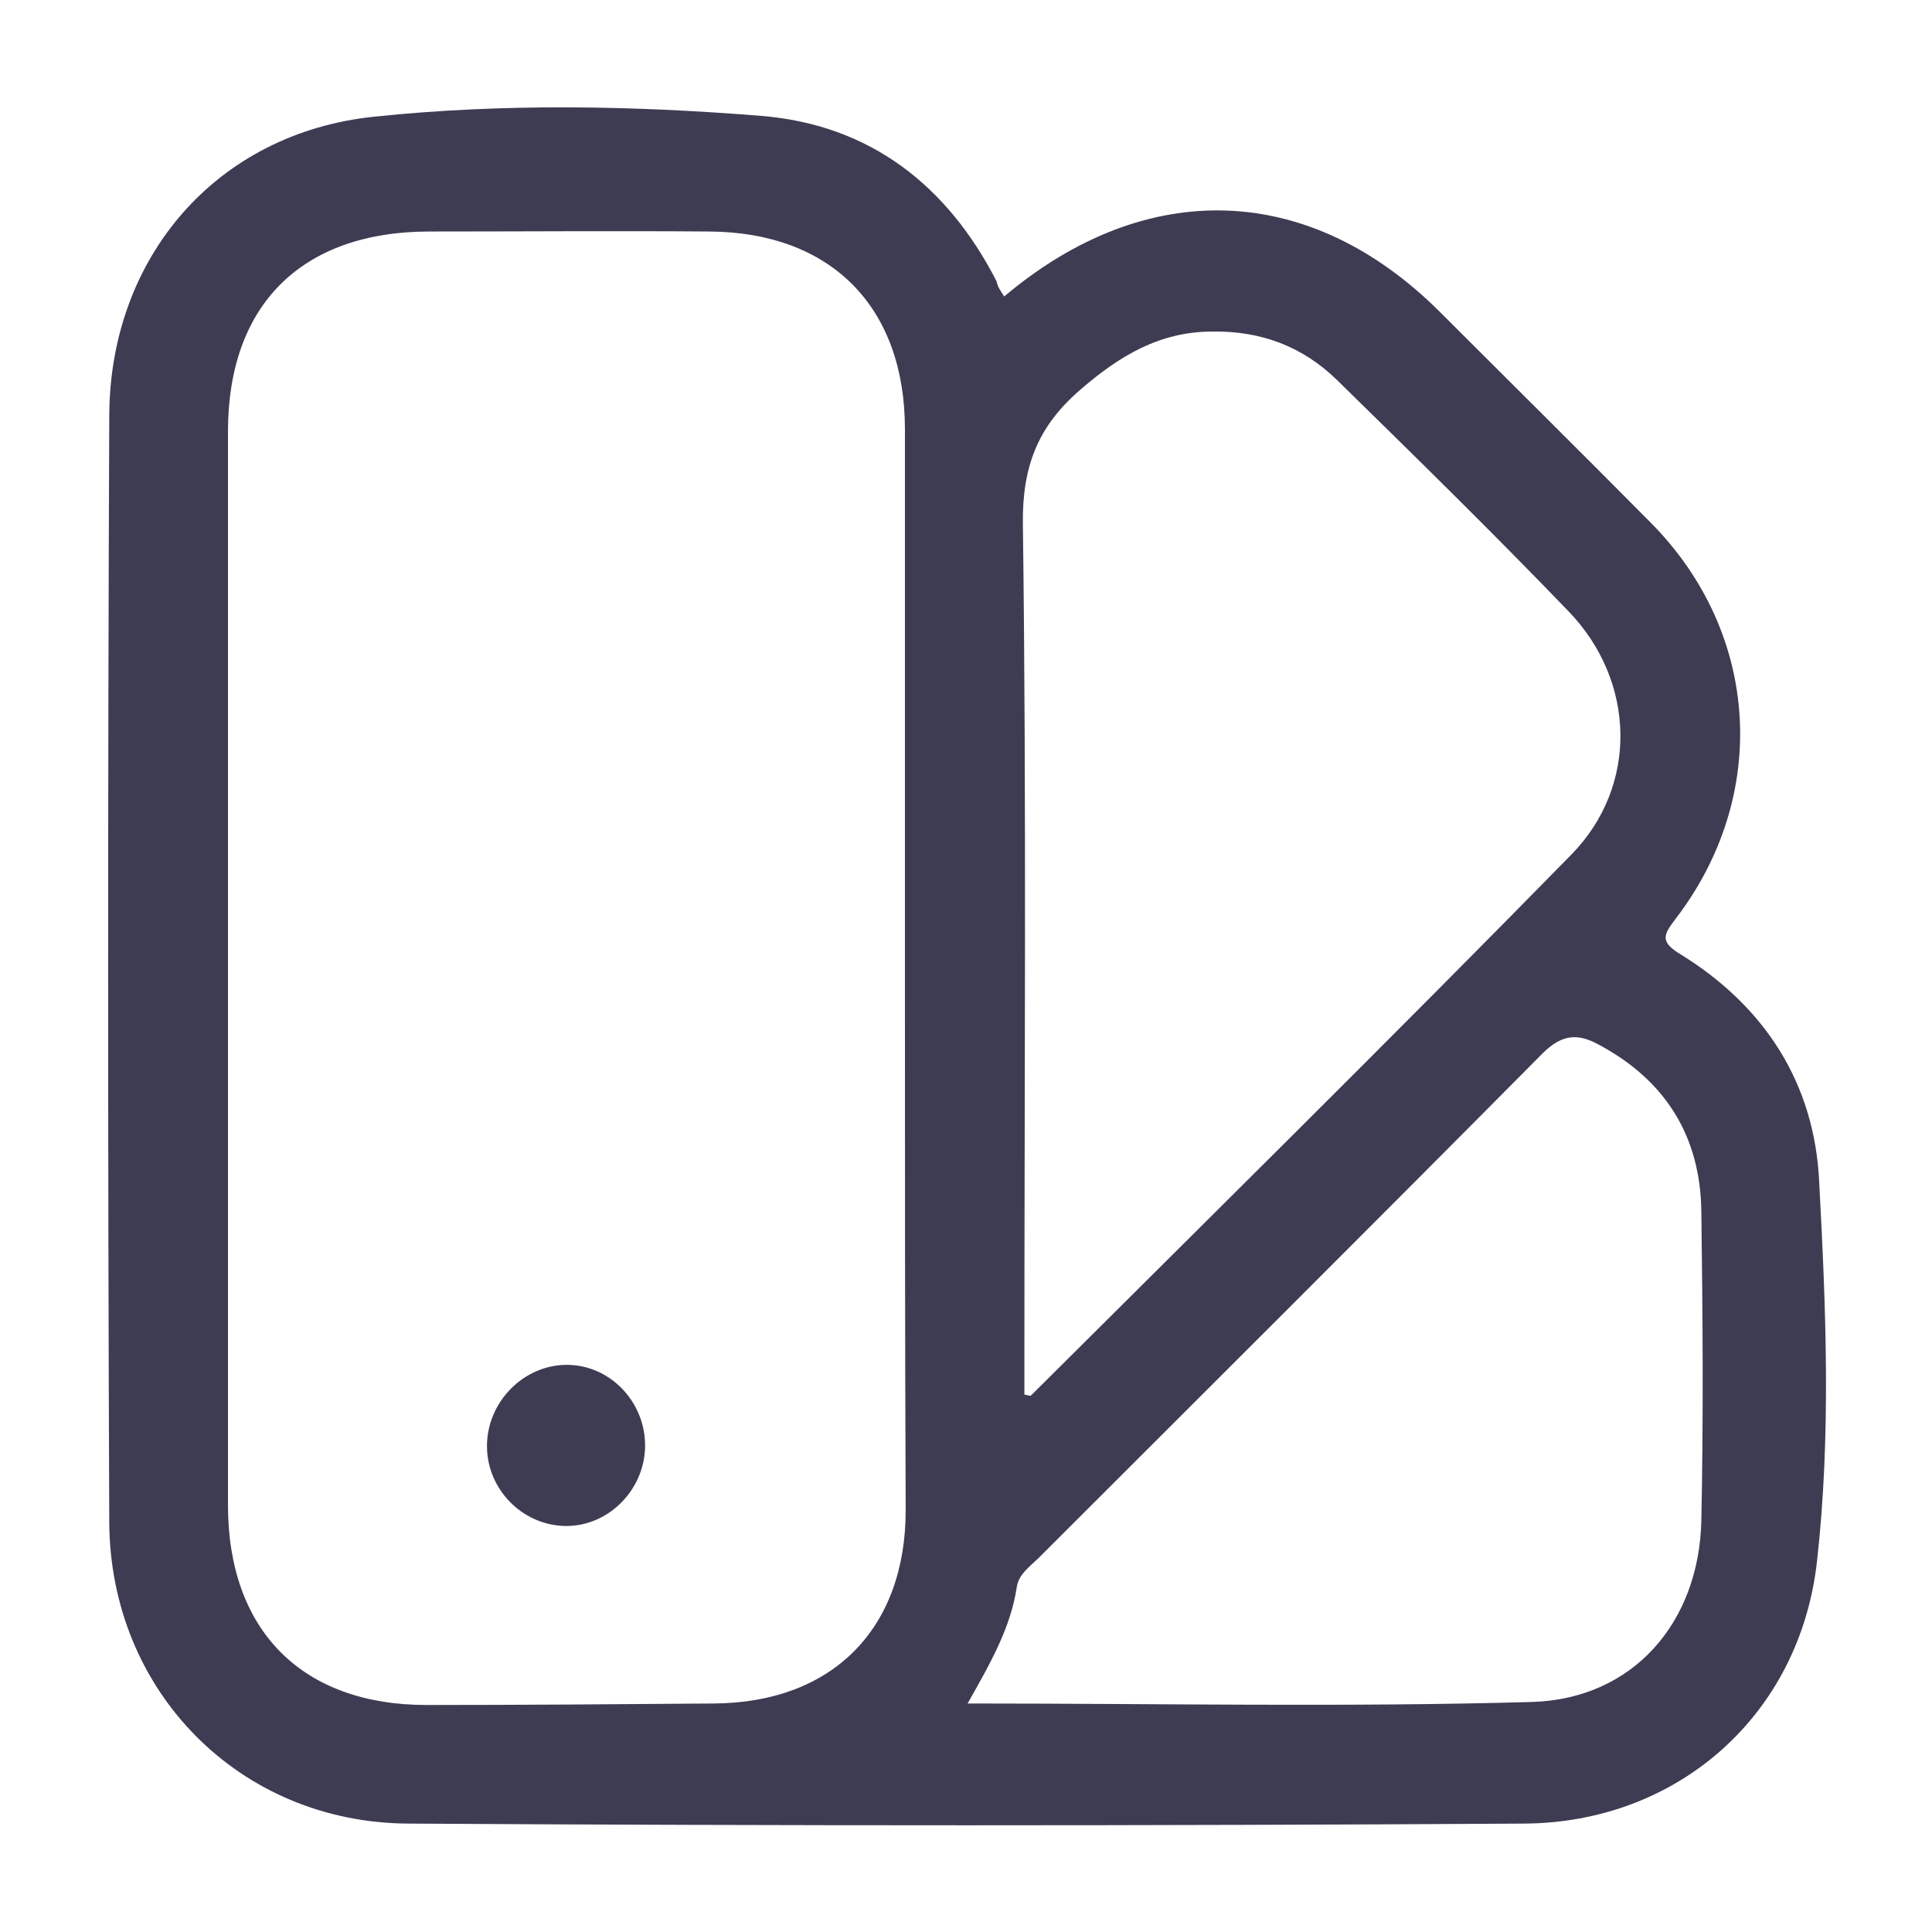 <svg width="18" height="18" viewBox="0 0 18 18" fill="none" xmlns="http://www.w3.org/2000/svg">
<path d="M9.356 2.762C10.684 1.643 12.207 1.699 13.417 2.908C14.07 3.561 14.731 4.215 15.385 4.875C16.4 5.904 16.49 7.419 15.607 8.566C15.496 8.712 15.468 8.774 15.649 8.886C16.442 9.372 16.907 10.095 16.949 11.013C17.012 12.187 17.061 13.376 16.928 14.55C16.768 15.975 15.635 16.983 14.196 16.99C10.733 17.011 7.27 17.011 3.807 16.99C2.228 16.983 1.025 15.753 1.018 14.182C1.004 10.742 1.004 7.301 1.018 3.867C1.025 2.401 2.013 1.24 3.487 1.087C4.683 0.962 5.893 0.983 7.096 1.08C8.104 1.163 8.827 1.726 9.286 2.623C9.293 2.665 9.314 2.7 9.356 2.762ZM8.431 9.032C8.431 7.356 8.431 5.674 8.431 3.999C8.431 2.859 7.742 2.164 6.609 2.157C5.74 2.15 4.871 2.157 4.001 2.157C2.812 2.157 2.124 2.839 2.124 4.02C2.124 7.356 2.124 10.686 2.124 14.022C2.124 15.19 2.812 15.885 3.974 15.885C4.864 15.885 5.754 15.878 6.651 15.871C7.756 15.864 8.438 15.176 8.438 14.071C8.431 12.389 8.431 10.707 8.431 9.032ZM9.544 12.993C9.585 13.001 9.599 13.007 9.606 13.001C11.289 11.325 12.979 9.657 14.641 7.961C15.266 7.322 15.239 6.349 14.62 5.702C13.911 4.965 13.187 4.256 12.457 3.541C12.137 3.228 11.748 3.082 11.296 3.089C10.802 3.089 10.427 3.318 10.065 3.631C9.669 3.972 9.523 4.347 9.53 4.882C9.564 7.475 9.544 10.067 9.544 12.667C9.544 12.778 9.544 12.889 9.544 12.993ZM9.015 15.871C10.809 15.871 12.541 15.906 14.272 15.857C15.218 15.829 15.83 15.114 15.851 14.168C15.871 13.209 15.864 12.25 15.851 11.291C15.844 10.589 15.517 10.06 14.884 9.727C14.689 9.622 14.543 9.643 14.369 9.817C12.812 11.388 11.247 12.945 9.683 14.509C9.599 14.592 9.495 14.662 9.474 14.78C9.418 15.162 9.231 15.489 9.015 15.871Z" fill="#3E3C53"/>
<path d="M6.01 13.48C6.003 13.89 5.656 14.231 5.253 14.217C4.857 14.203 4.537 13.869 4.537 13.473C4.537 13.063 4.877 12.716 5.281 12.716C5.684 12.716 6.017 13.063 6.01 13.48Z" fill="#3E3C53"/>
</svg>
